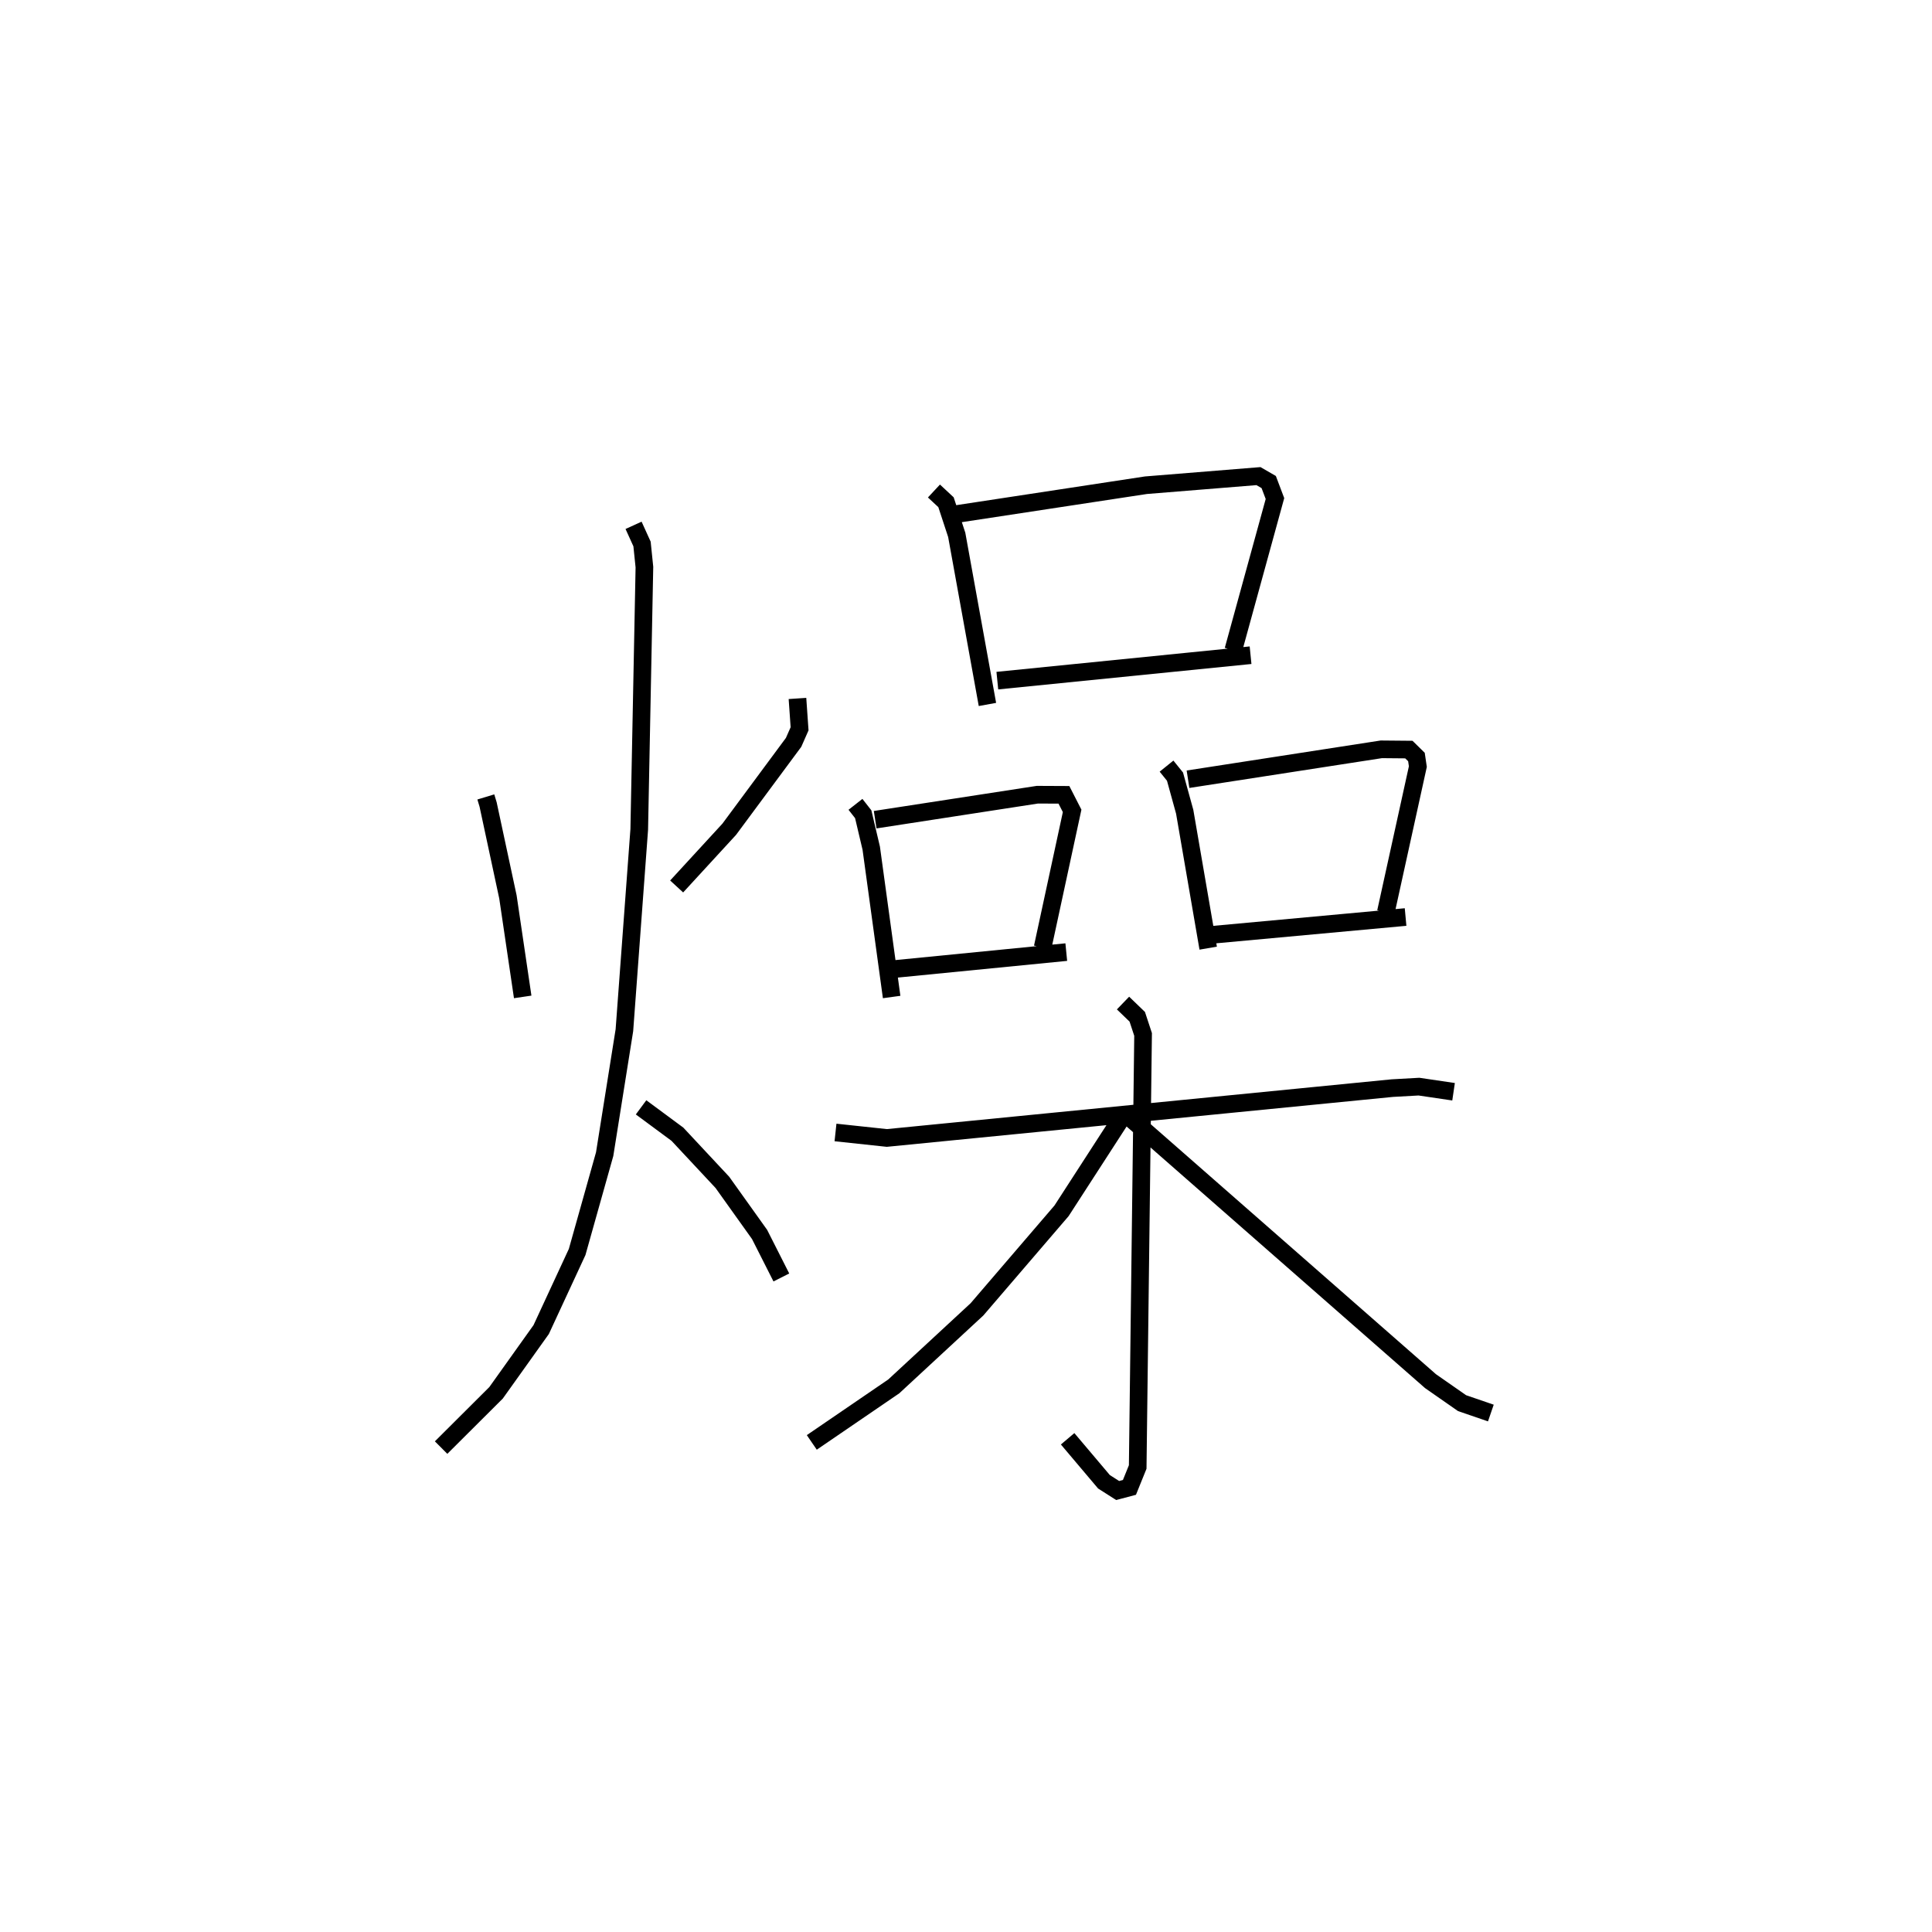<?xml version="1.0" encoding="utf-8" ?>
<svg baseProfile="full" height="109.475" version="1.1" width="109.493" xmlns="http://www.w3.org/2000/svg" xmlns:ev="http://www.w3.org/2001/xml-events" xmlns:xlink="http://www.w3.org/1999/xlink"><defs /><rect fill="white" height="109.475" width="109.493" x="0" y="0" /><path d="M25,25 m0.0,0.0 m2.533,20.165 l0.13,0.429 1.123,5.237 l0.837,5.667 m15.572,-16.915 l0.12,1.72 -0.339,0.769 l-3.647,4.924 -2.981,3.243 m-2.442,-20.467 l0.48,1.057 0.135,1.311 l-0.293,14.868 -0.841,11.377 l-1.119,7.025 -1.559,5.544 l-2.038,4.397 -2.557,3.584 l-3.115,3.105 m11.333,-19.283 l2.061,1.524 2.547,2.728 l2.108,2.952 1.234,2.437 m8.648,-44.571 l0.683,0.636 0.608,1.85 l1.74,9.611 m-1.941,-10.762 l10.925,-1.663 6.376,-0.516 l0.581,0.336 0.354,0.936 l-2.361,8.593 m-13.373,1.726 l14.351,-1.441 m-22.391,8.452 l0.44,0.561 0.454,1.925 l1.156,8.433 m-0.934,-10.049 l9.192,-1.416 1.506,0.007 l0.465,0.909 -1.671,7.74 m-8.479,1.232 l9.818,-0.968 m5.682,-10.54 l0.48,0.595 0.549,1.989 l1.332,7.732 m-1.144,-9.573 l10.955,-1.695 1.562,0.014 l0.429,0.422 0.08,0.542 l-1.813,8.248 m-9.763,1.279 l10.88,-1.001 m-32.308,12.21 l2.909,0.311 28.648,-2.825 l1.51,-0.084 1.961,0.29 m-18.733,-5.027 l0.807,0.778 0.33,1.001 l-0.305,24.514 -0.468,1.156 l-0.668,0.177 -0.776,-0.495 l-2.059,-2.436 m3.053,-18.173 l-3.398,5.253 -4.793,5.585 l-4.716,4.366 -4.645,3.174 m18.099,-18.342 l16.967,14.871 1.788,1.246 l1.631,0.56 " fill="none" stroke="black" stroke-width="1" /></svg>